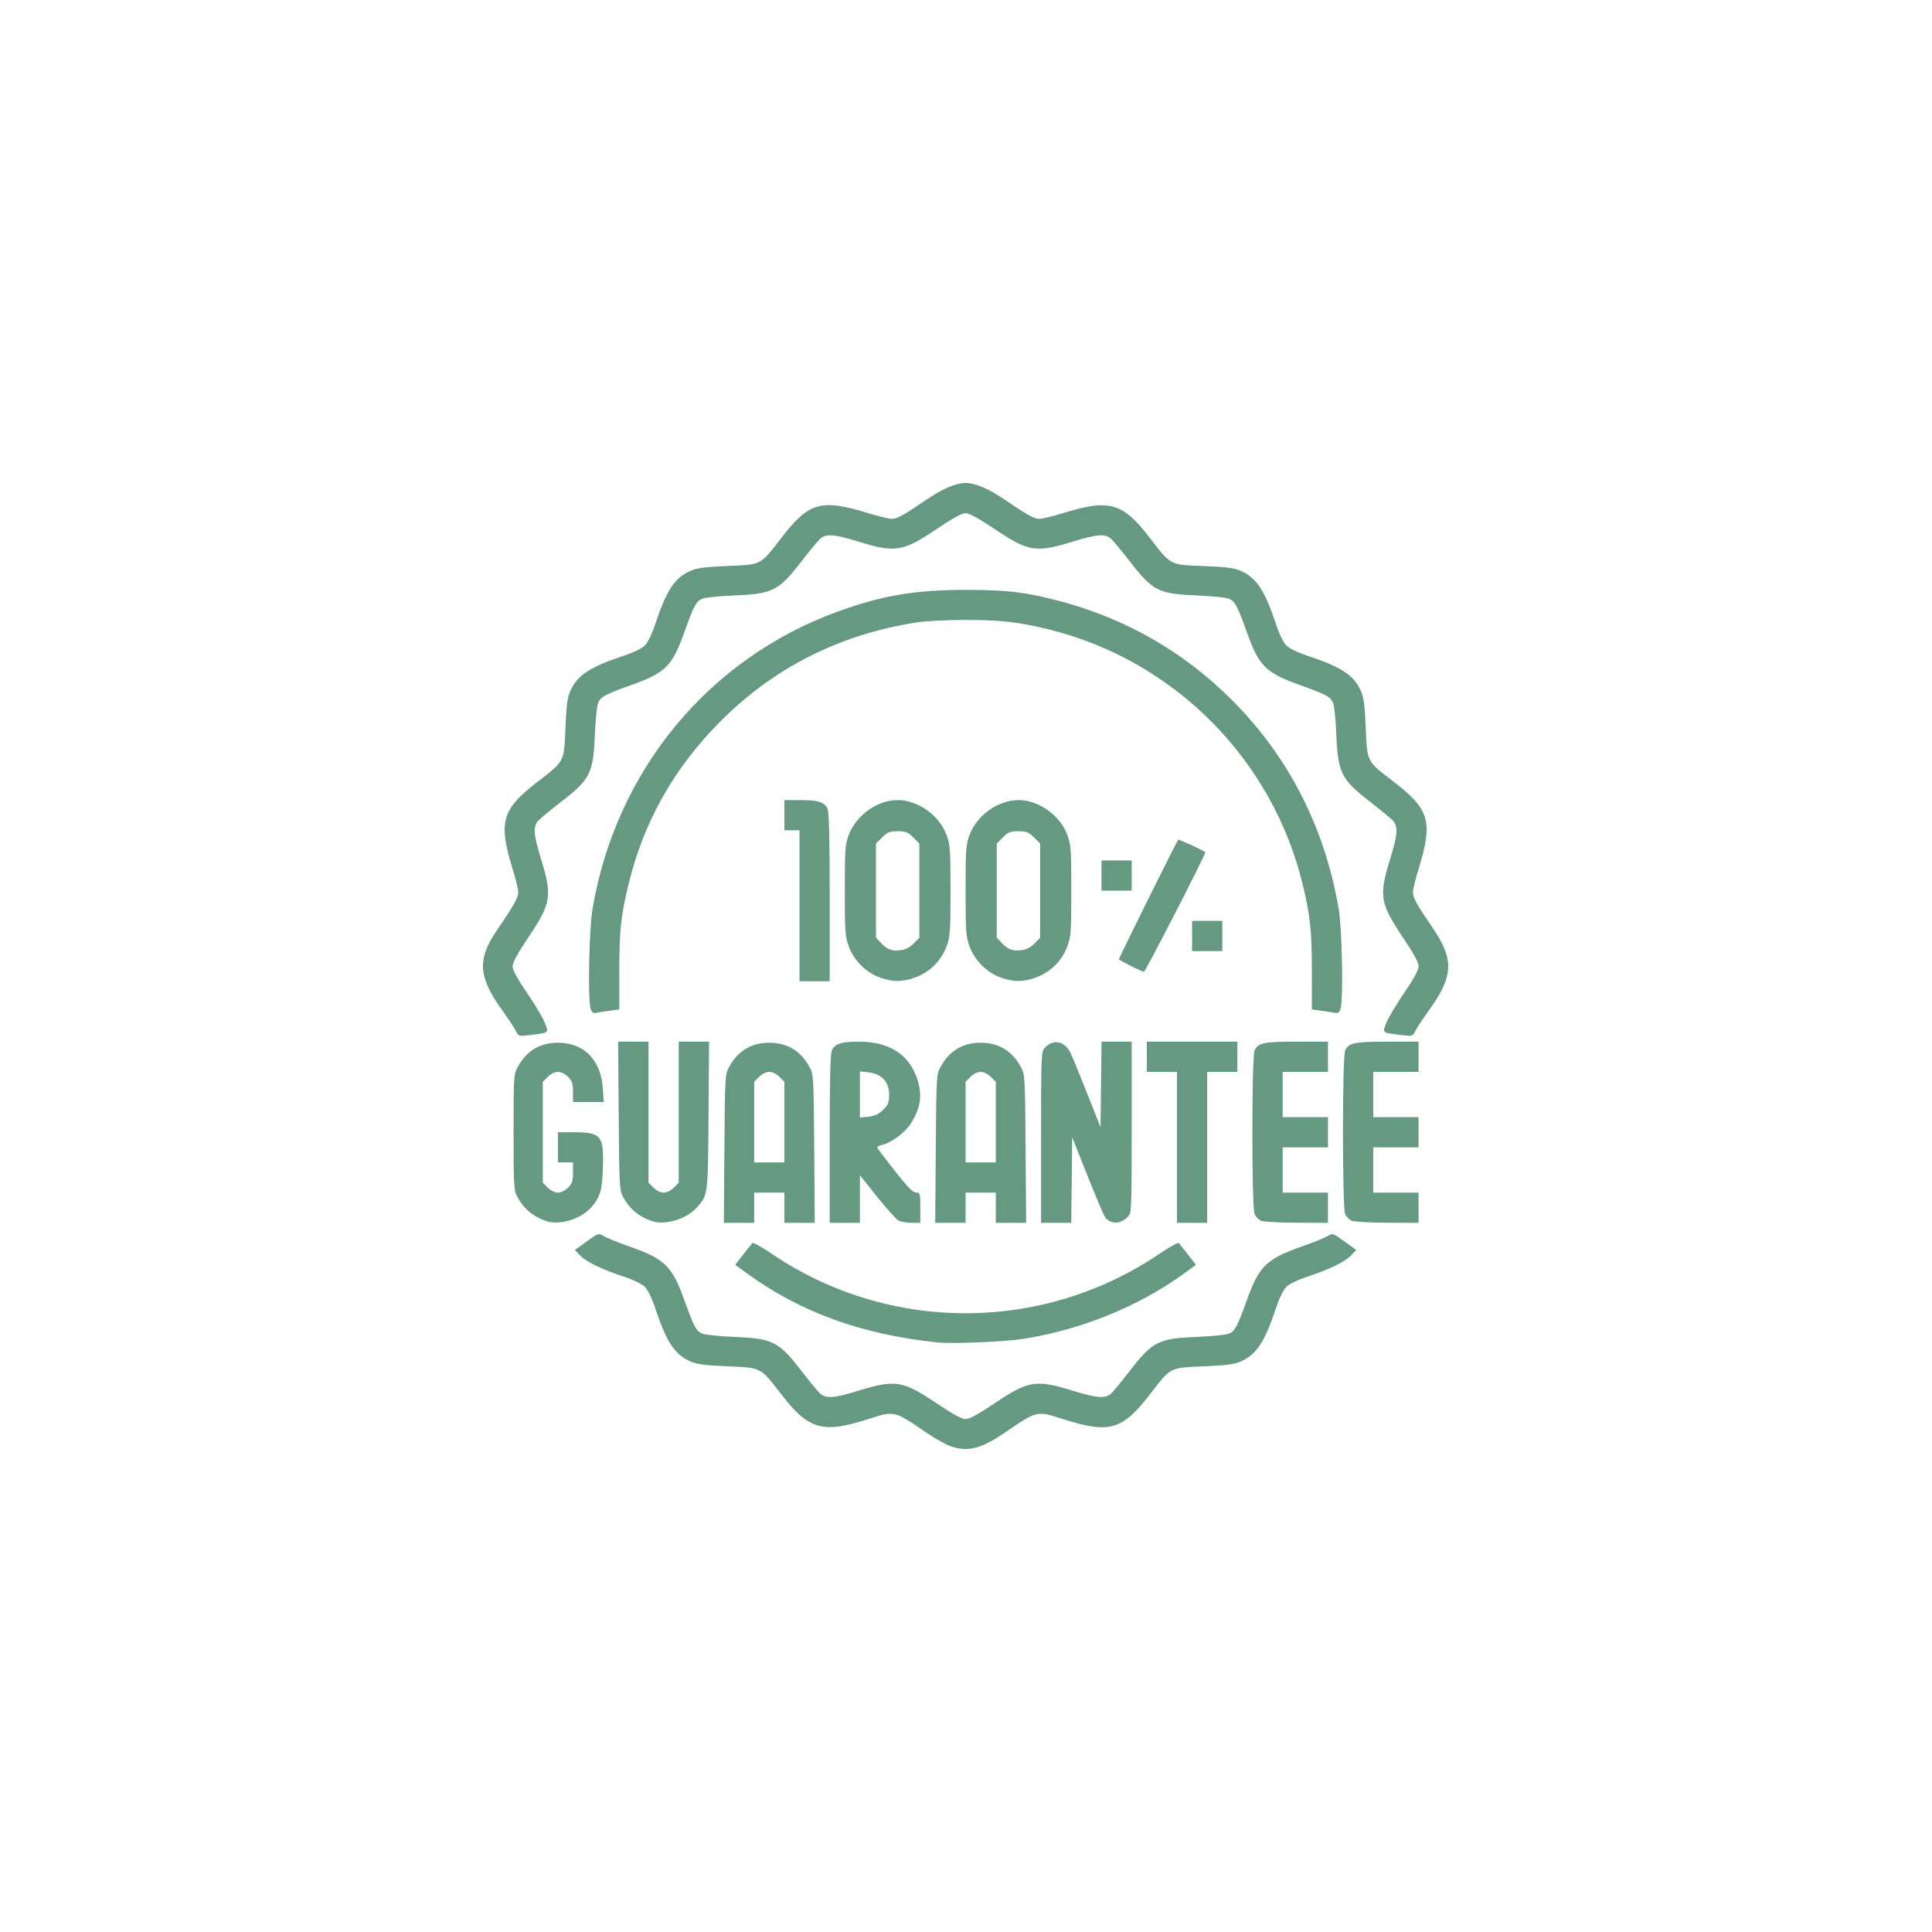 <svg width="200" height="200" viewBox="0 0 200 200" fill="none" xmlns="http://www.w3.org/2000/svg">
<path d="M98.395 149.712C97.911 149.545 96.788 148.912 95.899 148.305C92.529 146.004 92.621 146.025 89.848 146.913C85.163 148.414 83.713 148.003 80.913 144.38C78.686 141.498 78.867 141.593 75.299 141.441C72.918 141.34 72.134 141.234 71.433 140.92C69.832 140.202 68.974 138.89 67.815 135.383C67.492 134.406 67.058 133.516 66.758 133.216C66.457 132.915 65.576 132.488 64.592 132.165C62.321 131.421 60.692 130.63 60.05 129.96L59.511 129.397L60.736 128.516C61.96 127.635 61.96 127.635 62.52 127.974C62.828 128.16 64.015 128.639 65.156 129.037C68.796 130.306 69.584 131.074 70.838 134.575C71.843 137.381 72.084 137.823 72.742 138.072C73.043 138.186 74.483 138.329 75.942 138.39C80.002 138.559 80.601 138.859 82.948 141.897C83.79 142.988 84.672 144.054 84.908 144.267C85.498 144.799 86.37 144.737 88.777 143.993C92.685 142.784 93.433 142.901 96.976 145.282C98.615 146.384 99.577 146.908 99.958 146.908C100.339 146.908 101.301 146.384 102.94 145.282C106.483 142.901 107.232 142.784 111.139 143.993C113.546 144.737 114.418 144.799 115.008 144.267C115.244 144.054 116.126 142.988 116.968 141.897C119.315 138.859 119.914 138.559 123.974 138.39C125.434 138.329 126.873 138.186 127.174 138.072C127.833 137.823 128.073 137.381 129.078 134.575C130.333 131.074 131.121 130.306 134.76 129.037C135.901 128.639 137.088 128.16 137.396 127.974C137.956 127.635 137.956 127.635 139.18 128.516L140.405 129.397L139.866 129.96C139.224 130.63 137.596 131.421 135.324 132.165C134.34 132.488 133.459 132.915 133.158 133.216C132.859 133.516 132.424 134.406 132.101 135.383C130.942 138.89 130.084 140.202 128.484 140.92C127.783 141.234 126.999 141.34 124.617 141.441C121.051 141.593 121.216 141.507 119.047 144.332C116.191 148.051 114.829 148.439 110.027 146.9C107.3 146.027 107.382 146.008 104.017 148.305C101.545 149.992 100.188 150.331 98.395 149.712ZM97.125 138.975C89.229 138.16 82.881 135.862 77.296 131.799L76.11 130.936L76.925 129.886C77.374 129.308 77.803 128.765 77.879 128.678C77.956 128.591 78.871 129.098 79.912 129.804C91.99 137.994 107.924 137.994 120.003 129.804C121.044 129.098 121.959 128.591 122.035 128.678C122.112 128.765 122.541 129.308 122.989 129.886L123.805 130.936L122.578 131.829C117.874 135.253 111.854 137.691 105.819 138.617C103.951 138.904 98.578 139.125 97.125 138.975ZM56.582 126.417C55.203 125.966 54.209 125.131 53.528 123.853C53.196 123.229 53.164 122.65 53.164 117.21C53.164 111.477 53.18 111.221 53.586 110.47C54.491 108.791 55.891 107.943 57.755 107.943C60.456 107.943 62.211 109.727 62.403 112.668L62.496 114.084H59.318V113.036C59.318 112.164 59.231 111.902 58.803 111.473C58.498 111.168 58.07 110.958 57.755 110.958C57.44 110.958 57.012 111.168 56.707 111.473L56.192 111.988V122.432L56.707 122.947C57.012 123.252 57.44 123.462 57.755 123.462C58.07 123.462 58.498 123.252 58.803 122.947C59.231 122.519 59.318 122.256 59.318 121.384V120.336H57.755V117.21H59.407C62.247 117.21 62.529 117.564 62.408 120.966C62.325 123.323 62.108 124.009 61.103 125.092C60.062 126.214 57.898 126.848 56.582 126.417ZM67.523 126.417C66.144 125.966 65.15 125.131 64.469 123.853C64.135 123.225 64.1 122.543 64.048 115.501L63.99 107.832H67.134V122.432L67.649 122.947C67.953 123.252 68.382 123.462 68.697 123.462C69.012 123.462 69.44 123.252 69.745 122.947L70.26 122.432V107.832H73.403L73.346 115.501C73.283 123.911 73.307 123.732 72.045 125.092C71.004 126.214 68.839 126.848 67.523 126.417ZM74.989 118.92C75.045 111.492 75.06 111.227 75.468 110.47C76.374 108.791 77.773 107.943 79.638 107.943C81.502 107.943 82.902 108.791 83.808 110.47C84.216 111.227 84.231 111.492 84.287 118.92L84.344 126.588H81.201V123.462H78.075V126.588H74.932L74.989 118.92ZM81.201 116.162V111.988L80.686 111.473C80.381 111.168 79.953 110.958 79.638 110.958C79.323 110.958 78.895 111.168 78.59 111.473L78.075 111.988V120.336H81.201L81.201 116.162ZM85.89 117.903C85.89 111.954 85.958 109.068 86.107 108.742C86.425 108.044 87.079 107.832 88.92 107.832C91.93 107.832 93.97 109.067 94.852 111.423C95.525 113.223 95.368 114.602 94.296 116.292C93.686 117.255 92.25 118.322 91.304 118.518C91.004 118.579 90.786 118.709 90.818 118.806C90.85 118.903 91.667 119.987 92.633 121.214C93.924 122.854 94.506 123.448 94.829 123.454C95.247 123.462 95.268 123.538 95.268 125.026V126.589L94.34 126.582C93.83 126.578 93.222 126.468 92.99 126.338C92.758 126.207 91.769 125.1 90.792 123.878L89.016 121.656V126.589H85.89L85.89 117.903ZM91.433 114.883C91.954 114.363 92.044 114.128 92.044 113.303C92.044 112.004 91.263 111.16 89.919 111.009L89.016 110.907V115.698L89.919 115.596C90.588 115.521 90.98 115.336 91.433 114.883ZM96.872 118.92C96.927 111.492 96.942 111.227 97.351 110.47C98.257 108.791 99.656 107.943 101.521 107.943C103.385 107.943 104.784 108.791 105.69 110.47C106.099 111.227 106.114 111.492 106.169 118.92L106.227 126.588H103.083V123.462H99.957V126.588H96.814L96.872 118.92ZM103.083 116.162V111.988L102.568 111.473C102.264 111.168 101.836 110.958 101.52 110.958C101.205 110.958 100.777 111.168 100.472 111.473L99.957 111.988V120.336H103.083L103.083 116.162ZM107.773 117.736C107.773 109.203 107.787 108.868 108.157 108.47C109.059 107.501 110.256 107.768 110.856 109.072C111.061 109.518 111.836 111.415 112.578 113.288L113.927 116.692L113.98 112.262L114.032 107.832H117.151V116.685C117.151 125.308 117.14 125.549 116.755 125.963C116.008 126.765 114.889 126.757 114.369 125.946C114.216 125.708 113.395 123.763 112.544 121.622L110.996 117.731L110.891 126.589H107.773V117.736ZM121.84 118.773V110.958H118.714V107.832H128.092V110.958H124.966V126.589H121.84L121.84 118.773ZM130.508 126.36C130.278 126.249 129.992 125.943 129.873 125.68C129.57 125.015 129.569 109.407 129.872 108.742C130.231 107.955 130.822 107.832 134.256 107.832H137.47V110.958H132.781V115.647H137.47V118.773H132.781V123.463H137.47V126.589L134.198 126.575C132.373 126.568 130.74 126.473 130.508 126.36ZM139.886 126.36C139.656 126.249 139.371 125.943 139.251 125.68C138.948 125.015 138.947 109.407 139.25 108.742C139.609 107.955 140.2 107.832 143.634 107.832H146.849V110.958H142.159V115.647H146.849V118.773H142.159V123.463H146.849V126.589L143.576 126.575C141.751 126.568 140.119 126.473 139.886 126.36ZM53.353 106.647C53.17 106.294 52.596 105.421 52.076 104.706C49.487 101.147 49.358 99.333 51.474 96.25C53.133 93.831 53.653 92.909 53.653 92.382C53.653 92.094 53.388 90.999 53.064 89.948C51.574 85.106 51.943 83.794 55.594 80.972C58.476 78.745 58.382 78.926 58.533 75.359C58.635 72.977 58.74 72.193 59.055 71.492C59.773 69.891 61.085 69.034 64.592 67.874C65.569 67.551 66.459 67.117 66.758 66.818C67.058 66.519 67.492 65.628 67.815 64.651C68.974 61.145 69.832 59.832 71.432 59.114C72.133 58.8 72.917 58.694 75.299 58.593C78.865 58.441 78.7 58.527 80.869 55.702C83.729 51.978 84.994 51.617 89.898 53.127C90.944 53.449 92.031 53.711 92.313 53.709C92.883 53.705 93.518 53.355 95.899 51.73C97.564 50.594 98.957 50 99.958 50C100.959 50 102.352 50.594 104.017 51.73C106.398 53.355 107.033 53.705 107.603 53.709C107.885 53.711 108.984 53.445 110.045 53.117C114.865 51.632 116.22 52.021 119.047 55.702C121.228 58.542 121.075 58.463 124.63 58.601C127.024 58.694 127.776 58.794 128.484 59.112C130.086 59.834 130.942 61.146 132.102 64.651C132.424 65.628 132.859 66.519 133.158 66.818C133.457 67.117 134.348 67.551 135.324 67.874C138.831 69.034 140.144 69.891 140.862 71.492C141.176 72.193 141.282 72.977 141.383 75.359C141.534 78.924 141.449 78.759 144.274 80.928C147.998 83.788 148.359 85.053 146.849 89.958C146.527 91.004 146.265 92.09 146.267 92.373C146.27 92.943 146.625 93.584 148.248 95.959C150.575 99.36 150.496 101.055 147.84 104.706C147.32 105.421 146.746 106.294 146.564 106.647C146.233 107.286 146.229 107.287 145.124 107.155C143.031 106.904 143.1 106.957 143.501 105.909C143.693 105.409 144.524 104.01 145.35 102.8C146.377 101.292 146.85 100.419 146.85 100.027C146.85 99.634 146.341 98.698 145.224 97.036C142.843 93.493 142.725 92.744 143.934 88.837C144.679 86.429 144.741 85.558 144.208 84.968C143.996 84.732 142.919 83.842 141.816 82.99C138.848 80.697 138.498 79.995 138.331 75.996C138.271 74.54 138.128 73.102 138.014 72.802C137.765 72.143 137.323 71.903 134.517 70.897C131.021 69.645 130.331 68.955 129.079 65.459C128.074 62.653 127.833 62.211 127.174 61.962C126.874 61.848 125.434 61.705 123.975 61.645C119.915 61.475 119.343 61.189 116.985 58.148C116.135 57.052 115.246 55.981 115.009 55.768C114.418 55.236 113.547 55.297 111.14 56.042C107.232 57.251 106.483 57.133 102.94 54.752C101.302 53.651 100.34 53.127 99.958 53.127C99.577 53.127 98.615 53.651 96.977 54.752C93.434 57.133 92.685 57.251 88.777 56.042C86.37 55.297 85.499 55.236 84.909 55.768C84.673 55.981 83.791 57.047 82.948 58.137C80.602 61.175 80.002 61.475 75.942 61.645C74.483 61.705 73.043 61.848 72.742 61.962C72.084 62.211 71.843 62.654 70.838 65.459C69.586 68.955 68.895 69.645 65.4 70.897C62.594 71.903 62.152 72.143 61.903 72.802C61.789 73.102 61.646 74.542 61.585 76.001C61.416 80.061 61.116 80.661 58.078 83.008C56.988 83.85 55.921 84.732 55.709 84.968C55.176 85.558 55.238 86.429 55.983 88.837C57.191 92.744 57.074 93.493 54.693 97.036C53.576 98.698 53.067 99.634 53.067 100.027C53.067 100.419 53.54 101.292 54.568 102.8C55.393 104.01 56.224 105.409 56.416 105.909C56.817 106.957 56.886 106.904 54.792 107.155C53.688 107.287 53.683 107.286 53.353 106.647ZM61.133 104.379C60.84 103.328 60.984 96.147 61.341 94.058C63.779 79.761 73.338 68.18 86.719 63.312C91.31 61.642 94.711 61.065 99.958 61.065C104.265 61.065 106.253 61.302 109.727 62.23C116.598 64.065 122.547 67.484 127.519 72.456C133.391 78.329 137.142 85.657 138.575 94.059C138.931 96.148 139.075 103.328 138.782 104.379C138.651 104.848 138.55 104.915 138.098 104.831C137.807 104.776 137.17 104.68 136.684 104.616L135.801 104.501L135.805 100.55C135.81 96.381 135.624 94.664 134.809 91.373C131.623 78.496 121.479 68.352 108.601 65.165C105.48 64.393 103.565 64.173 99.957 64.173C98.068 64.173 95.794 64.29 94.877 64.433C86.833 65.695 80.003 69.169 74.417 74.839C69.745 79.582 66.672 85.036 65.105 91.372C64.29 94.663 64.104 96.38 64.109 100.549L64.113 104.5L63.229 104.616C62.743 104.679 62.107 104.776 61.816 104.83C61.364 104.915 61.263 104.848 61.132 104.378L61.133 104.379ZM82.765 93.765V85.95H81.202V82.824H82.853C84.701 82.824 85.356 83.035 85.674 83.734C85.823 84.06 85.891 86.946 85.891 92.895V101.581H82.765L82.765 93.765ZM90.99 101.155C89.592 100.618 88.402 99.41 87.87 97.989C87.488 96.968 87.454 96.494 87.454 92.202C87.454 87.911 87.488 87.437 87.87 86.415C88.629 84.389 90.831 82.824 92.925 82.824C95.019 82.824 97.221 84.389 97.979 86.415C98.361 87.437 98.395 87.911 98.395 92.202C98.395 96.494 98.361 96.968 97.979 97.989C97.435 99.445 96.259 100.62 94.804 101.164C93.423 101.681 92.353 101.678 90.99 101.155ZM94.567 97.684L95.171 97.079V87.325L94.533 86.687C93.983 86.137 93.759 86.048 92.925 86.048C92.09 86.048 91.866 86.137 91.317 86.687L90.678 87.325V97.055L91.166 97.581C91.82 98.284 92.288 98.466 93.2 98.369C93.722 98.314 94.153 98.098 94.567 97.684ZM103.494 101.155C102.096 100.618 100.906 99.41 100.375 97.989C99.992 96.968 99.958 96.494 99.958 92.202C99.958 87.911 99.992 87.437 100.375 86.415C101.133 84.389 103.335 82.824 105.429 82.824C107.523 82.824 109.725 84.389 110.483 86.415C110.866 87.437 110.9 87.911 110.9 92.202C110.9 96.494 110.866 96.968 110.483 97.989C109.939 99.445 108.764 100.62 107.308 101.164C105.927 101.681 104.857 101.678 103.494 101.155ZM107.071 97.684L107.676 97.079V87.325L107.037 86.687C106.487 86.137 106.263 86.048 105.429 86.048C104.595 86.048 104.371 86.137 103.821 86.687L103.182 87.325V97.055L103.671 97.581C104.324 98.284 104.792 98.466 105.704 98.369C106.227 98.314 106.657 98.098 107.071 97.684ZM117.054 99.985C116.409 99.655 115.855 99.361 115.822 99.332C115.765 99.282 121.792 87.124 121.964 86.94C122.041 86.857 124.772 88.116 124.772 88.234C124.772 88.53 118.572 100.601 118.423 100.594C118.315 100.589 117.699 100.315 117.054 99.985ZM123.404 96.891V95.328H126.53V98.454H123.404V96.891ZM114.026 90.639V89.076H117.152V92.202H114.026V90.639Z" fill="#669981"/>
</svg>
